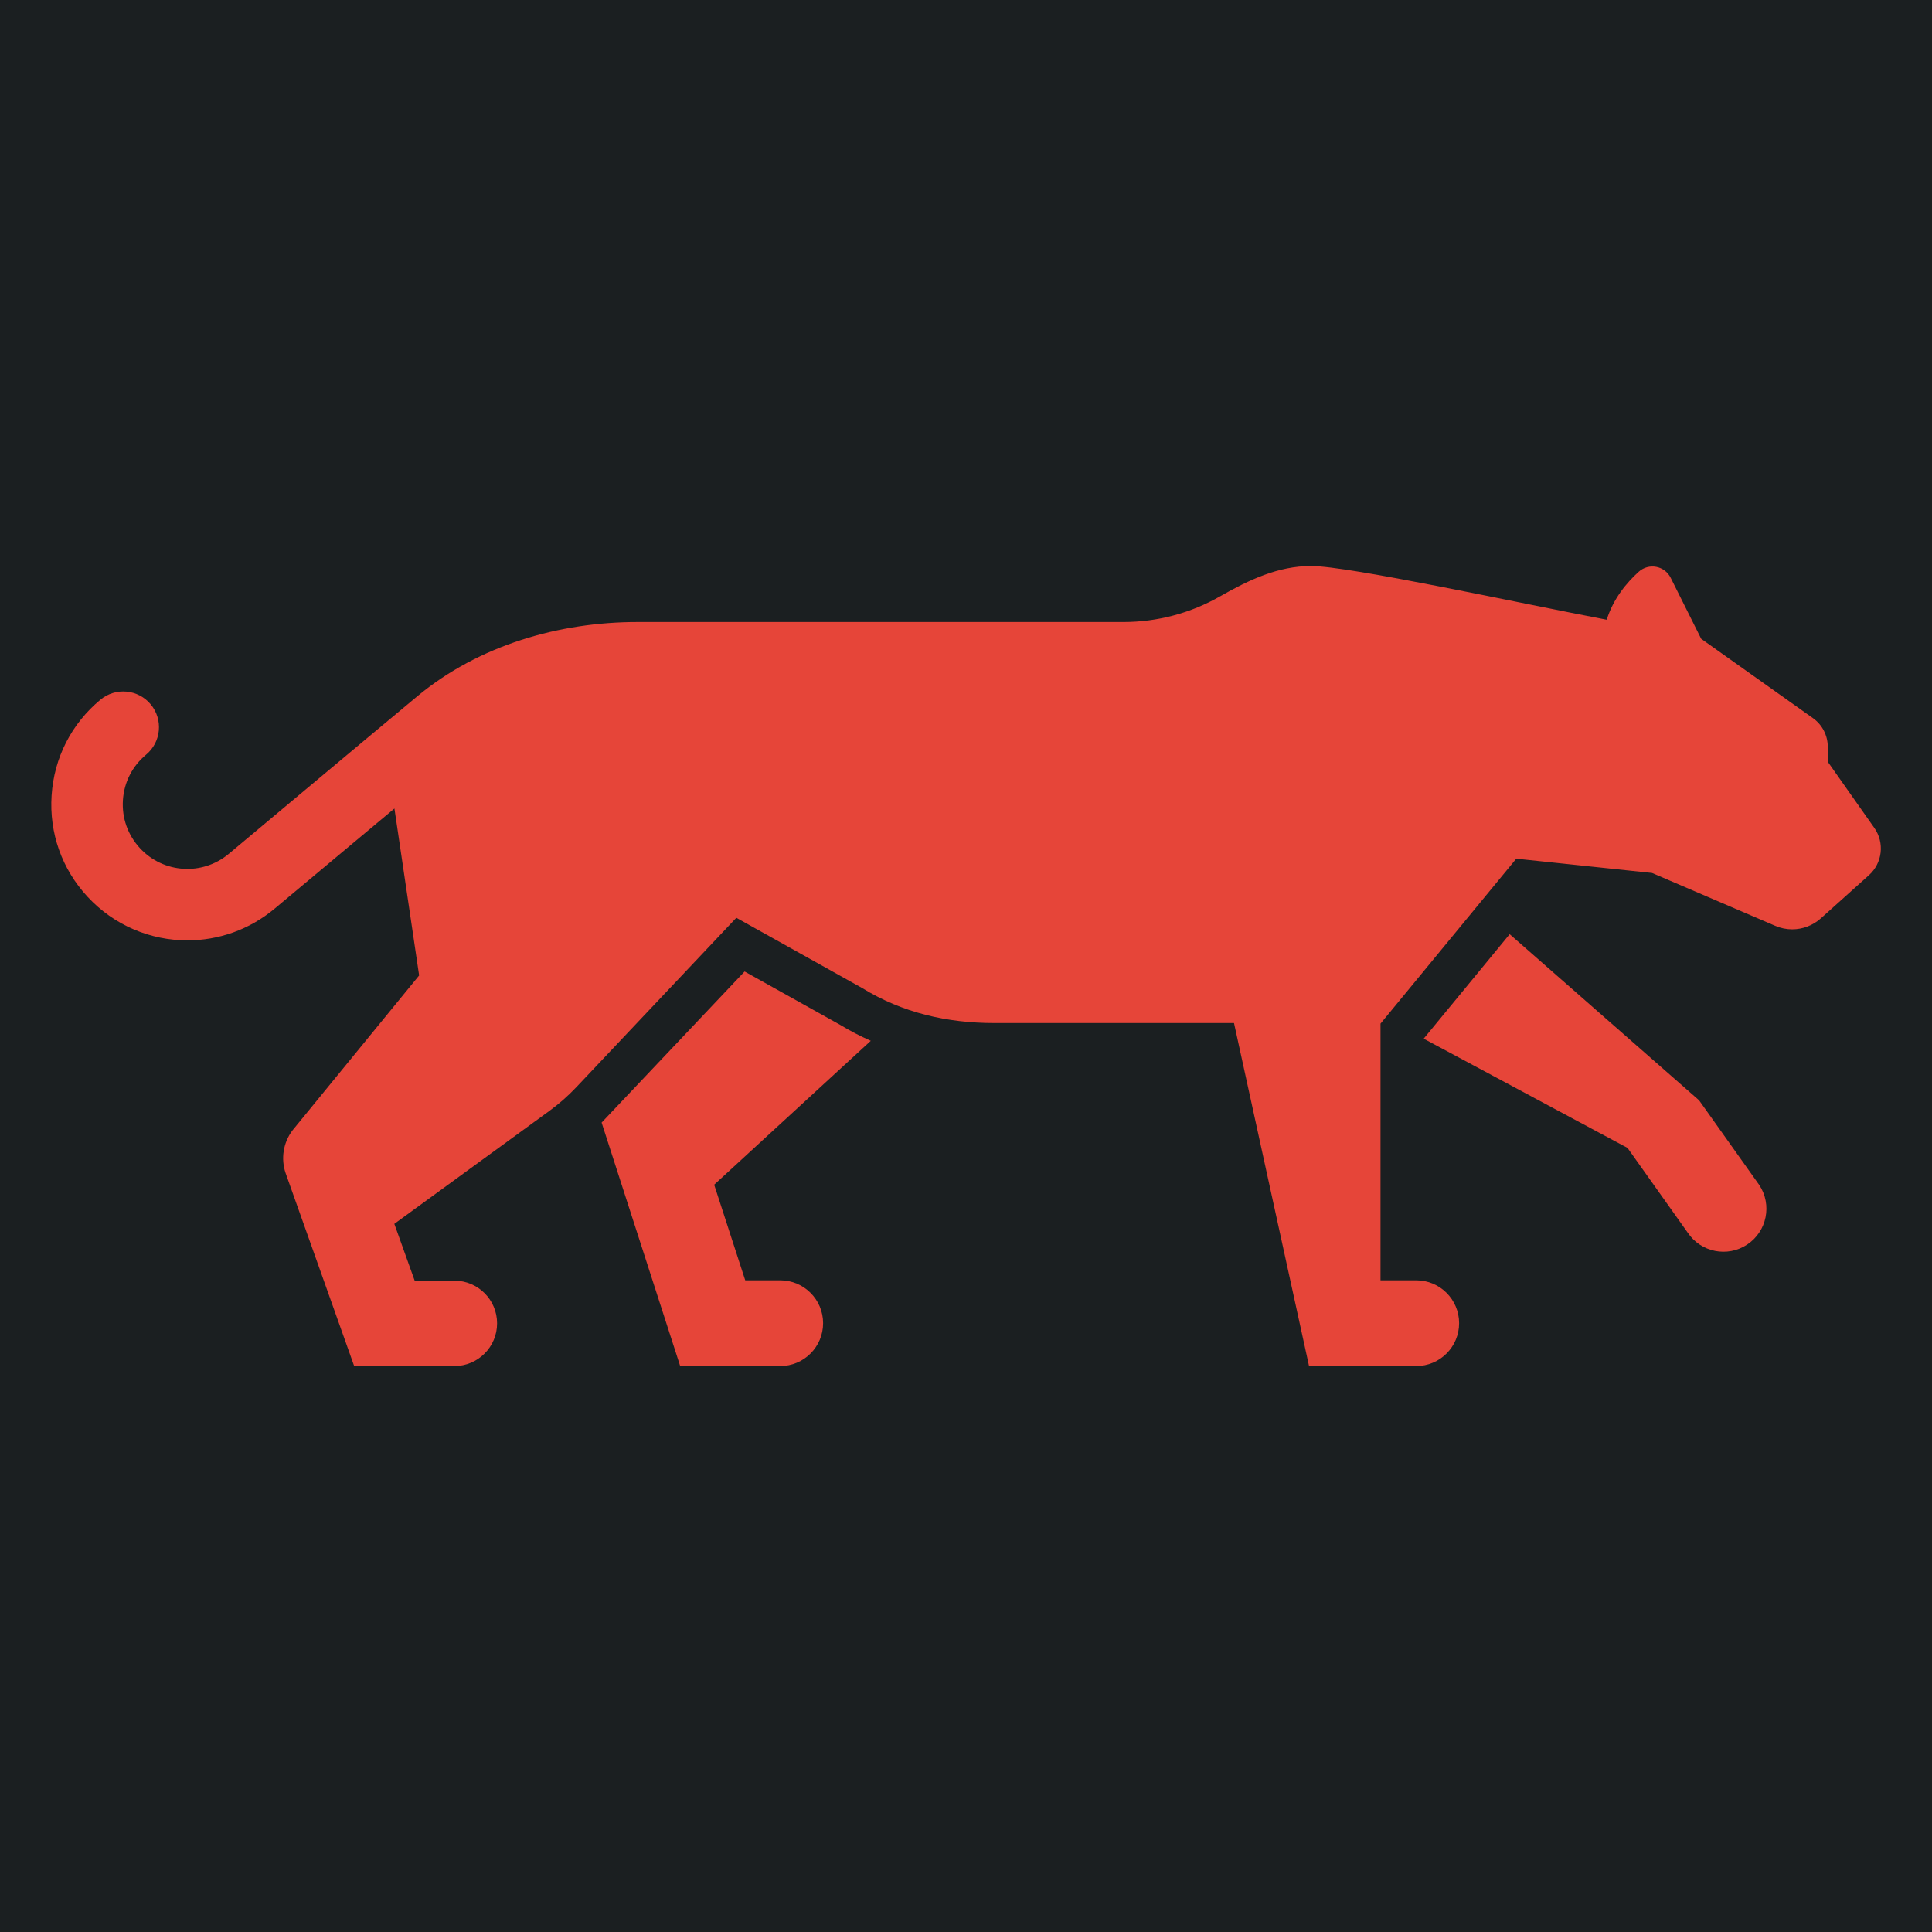 <?xml version="1.0" encoding="UTF-8" standalone="no"?>
<svg
   width="512"
   height="512"
   viewBox="0 0 512 512"
   version="1.1"
   id="svg8"
   sodipodi:docname="savannah-panther.svg"
   inkscape:version="1.2.2 (b0a8486541, 2022-12-01)"
   xml:space="preserve"
   xmlns:inkscape="http://www.inkscape.org/namespaces/inkscape"
   xmlns:sodipodi="http://sodipodi.sourceforge.net/DTD/sodipodi-0.dtd"
   xmlns="http://www.w3.org/2000/svg"
   xmlns:svg="http://www.w3.org/2000/svg"><defs
     id="defs12"><filter
       style="color-interpolation-filters:sRGB;"
       inkscape:label="Drop Shadow"
       id="filter875"
       x="-0.313"
       y="-0.169"
       width="1.609"
       height="1.328"><feFlood
         flood-opacity="1"
         flood-color="rgb(58,63,94)"
         result="flood"
         id="feFlood865" /><feComposite
         in="flood"
         in2="SourceGraphic"
         operator="out"
         result="composite1"
         id="feComposite867" /><feGaussianBlur
         in="composite1"
         stdDeviation="15"
         result="blur"
         id="feGaussianBlur869" /><feOffset
         dx="0"
         dy="0"
         result="offset"
         id="feOffset871" /><feComposite
         in="offset"
         in2="SourceGraphic"
         operator="atop"
         result="composite2"
         id="feComposite873" /></filter><filter
       style="color-interpolation-filters:sRGB;"
       inkscape:label="Drop Shadow"
       id="filter1015"
       x="-0.082"
       y="-0.044"
       width="1.164"
       height="1.088"><feFlood
         flood-opacity="1"
         flood-color="rgb(58,63,94)"
         result="flood"
         id="feFlood1005" /><feComposite
         in="flood"
         in2="SourceGraphic"
         operator="out"
         result="composite1"
         id="feComposite1007" /><feGaussianBlur
         in="composite1"
         stdDeviation="8.302"
         result="blur"
         id="feGaussianBlur1009" /><feOffset
         dx="0"
         dy="0"
         result="offset"
         id="feOffset1011" /><feComposite
         in="offset"
         in2="SourceGraphic"
         operator="atop"
         result="composite2"
         id="feComposite1013" /></filter><filter
       style="color-interpolation-filters:sRGB;"
       inkscape:label="Drop Shadow"
       id="filter35638"
       x="-0.057"
       y="-0.131"
       width="1.114"
       height="1.261"><feFlood
         flood-opacity="1"
         flood-color="rgb(58,63,94)"
         result="flood"
         id="feFlood35628" /><feComposite
         in="flood"
         in2="SourceGraphic"
         operator="out"
         result="composite1"
         id="feComposite35630" /><feGaussianBlur
         in="composite1"
         stdDeviation="6"
         result="blur"
         id="feGaussianBlur35632" /><feOffset
         dx="0"
         dy="0"
         result="offset"
         id="feOffset35634" /><feComposite
         in="offset"
         in2="SourceGraphic"
         operator="atop"
         result="composite2"
         id="feComposite35636" /></filter></defs><sodipodi:namedview
     id="namedview10"
     pagecolor="#505050"
     bordercolor="#eeeeee"
     borderopacity="1"
     inkscape:pageshadow="0"
     inkscape:pageopacity="0"
     inkscape:pagecheckerboard="0"
     showgrid="false"
     inkscape:zoom="1.7558594"
     inkscape:cx="302.98554"
     inkscape:cy="308.11123"
     inkscape:window-width="1716"
     inkscape:window-height="1402"
     inkscape:window-x="3160"
     inkscape:window-y="684"
     inkscape:window-maximized="1"
     inkscape:current-layer="svg8"
     inkscape:showpageshadow="2"
     inkscape:deskcolor="#505050"
     showguides="true" /><path
     d="M0 0h512v512H0z"
     fill="#b90202"
     fill-opacity="1"
     id="path2"
     style="fill:#1b1f21;fill-opacity:1" /><g
     style="fill:#e64539;fill-opacity:1;filter:url(#filter35638)"
     id="g35566"
     transform="matrix(1.924,0,0,1.924,9.748,145.378)"><path
       d="m 252.358,44.991 -6.622,5.943 c -1.104,0.991 -2.516,1.511 -3.946,1.511 -0.786,0 -1.578,-0.157 -2.328,-0.479 l -16.975,-7.283 -18.702,-1.969 -18.702,22.721 v 35.354 h 4.922 c 3.262,0 5.906,2.644 5.906,5.906 0,3.262 -2.644,5.906 -5.906,5.906 H 175.24 L 164.905,65.354 H 131.93 c -6.546,0 -12.698,-1.408 -18.259,-4.833 L 96.357,50.855 74.315,74.189 c -1.133,1.2 -2.375,2.293 -3.709,3.264 l -21.358,15.56 2.796,7.805 5.497,0.019 c 3.24,0.012 5.862,2.642 5.862,5.882 0,3.249 -2.634,5.882 -5.882,5.882 H 43.717 l -9.44,-26.567 c -0.679,-1.988 -0.335,-4.183 0.925,-5.876 L 52.664,58.798 49.262,35.804 32.753,49.602 c -3.501,2.927 -7.765,4.365 -12.011,4.365 -5.048,0 -10.071,-2.033 -13.757,-6.016 -3.528,-3.813 -5.283,-8.767 -4.943,-13.949 0.34,-5.183 2.727,-9.865 6.722,-13.184 2.089,-1.737 5.193,-1.451 6.931,0.64 1.737,2.09 1.451,5.193 -0.64,6.931 -1.896,1.575 -3.029,3.797 -3.19,6.257 -0.161,2.46 0.672,4.812 2.346,6.621 3.22,3.479 8.593,3.826 12.23,0.784 0,0 19.471,-16.309 25.984,-21.718 8.49,-7.051 19.586,-10.218 30.301,-10.218 h 66.942 c 4.683,0 9.285,-1.225 13.348,-3.553 3.997,-2.283 8.02,-4.162 12.492,-4.162 5.27,0 28.52,5.077 40.735,7.399 0.9,-2.91 2.772,-5.132 4.404,-6.605 1.383,-1.249 3.571,-0.838 4.405,0.829 l 4.201,8.402 15.383,10.919 c 1.299,0.915 2.057,2.402 2.057,3.987 v 2.038 l 6.406,9.099 c 1.442,2.046 1.124,4.85 -0.741,6.523 z m -23.393,31.005 v 0 l -26.09,-22.882 -11.845,14.391 28.074,15.046 8.282,11.656 c 1.81,2.724 5.486,3.463 8.208,1.653 2.723,-1.81 3.463,-5.485 1.653,-8.208 z M 114.875,67.8 c -1.441,-0.643 -2.843,-1.36 -4.187,-2.182 L 97.494,58.252 77.799,79.063 88.621,112.601 h 13.78 c 3.262,0 5.906,-2.644 5.906,-5.906 0,-3.262 -2.644,-5.906 -5.906,-5.906 h -4.82 L 93.304,87.621 Z"
       id="path35558"
       style="fill:#e64539;fill-opacity:1" /></g></svg>
